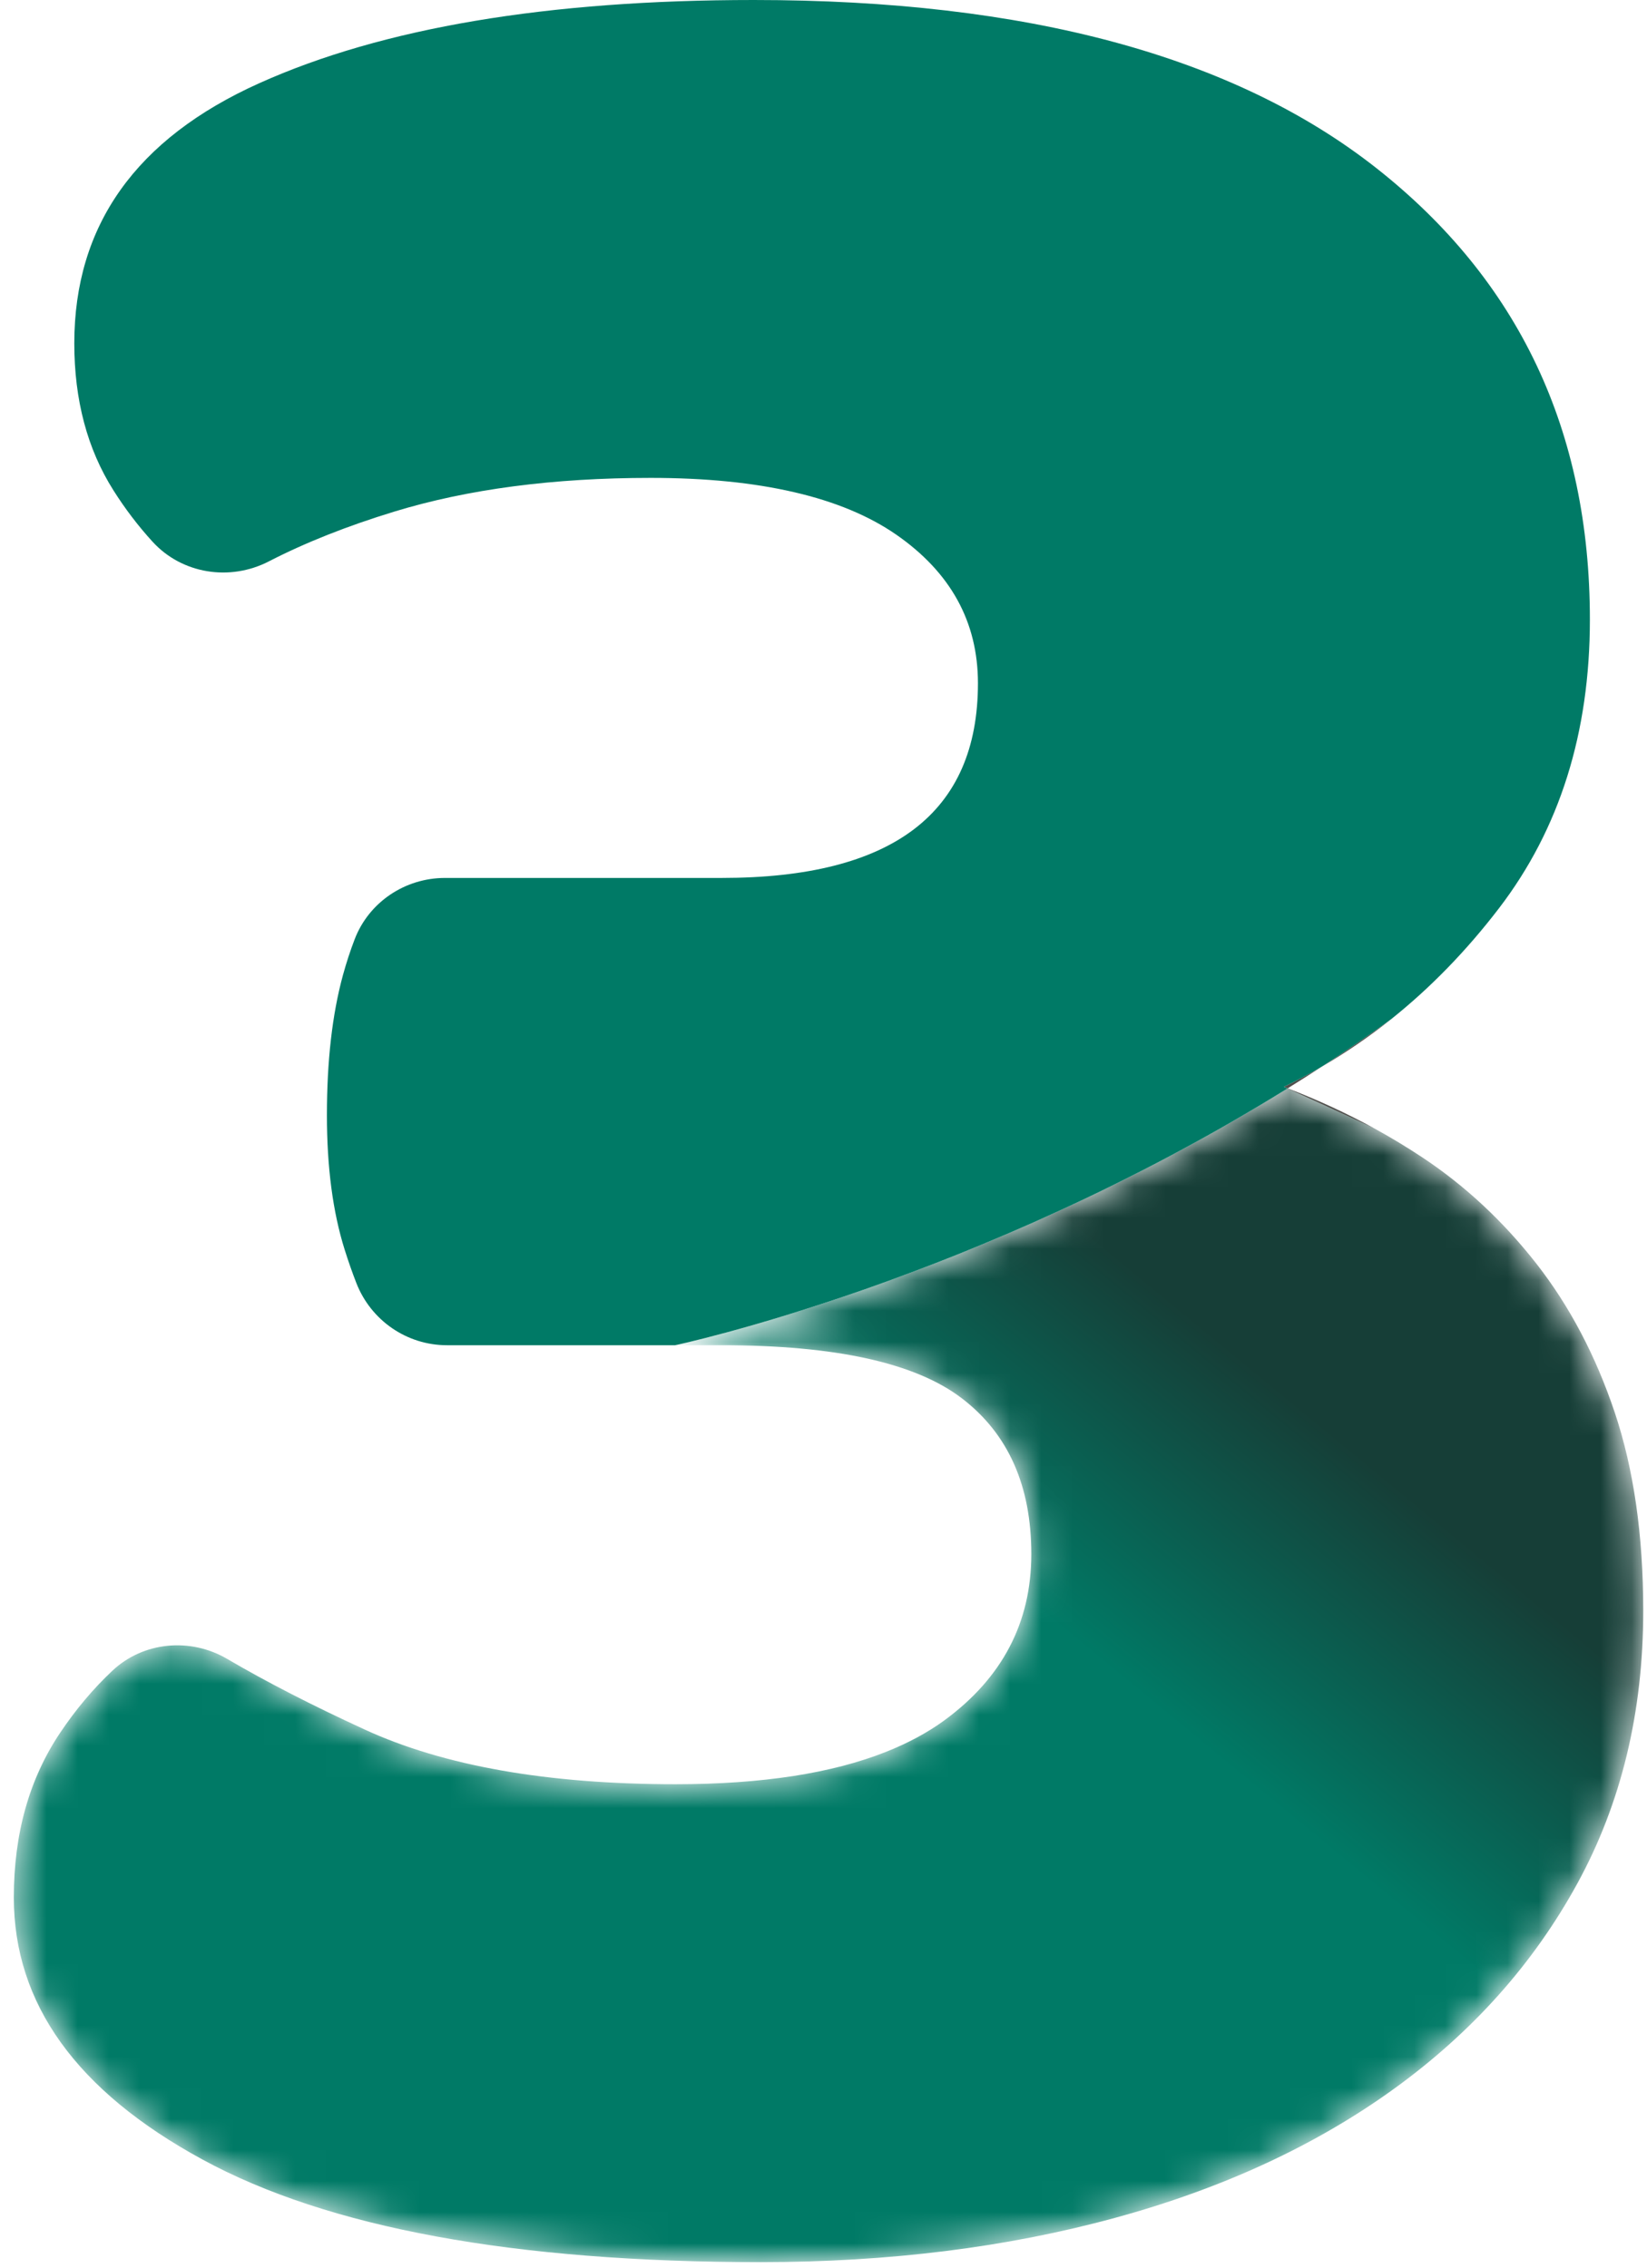 <?xml version="1.0" encoding="UTF-8"?>
<svg width="53px" height="73px" viewBox="0 0 53 73" version="1.1" xmlns="http://www.w3.org/2000/svg" xmlns:xlink="http://www.w3.org/1999/xlink">
    <!-- Generator: Sketch 63.1 (92452) - https://sketch.com -->
    <title>Group 28</title>
    <desc>Created with Sketch.</desc>
    <defs>
        <path d="M49.445,5.987 C48.375,4.619 47.154,3.481 45.781,2.569 C45.275,2.233 44.753,1.918 44.216,1.624 C42.795,0.964 41.766,0.495 41.432,0.343 C31.408,6.573 21.724,8.607 21.724,8.607 L23.227,8.607 C26.891,8.607 29.466,9.177 30.954,10.317 C32.443,11.456 33.187,13.127 33.187,15.329 C33.187,17.533 32.252,19.317 30.382,20.685 C29.845,21.077 29.221,21.411 28.518,21.691 C26.771,22.386 24.514,22.735 21.739,22.735 C17.617,22.735 14.278,22.147 11.722,20.969 C10.026,20.189 8.558,19.434 7.316,18.705 C6.128,18.006 4.609,18.143 3.609,19.089 C2.991,19.671 2.432,20.337 1.933,21.083 C0.94,22.564 0.445,24.33 0.445,26.381 C0.445,29.799 2.466,32.61 6.513,34.812 C10.557,37.014 16.548,38.116 24.486,38.116 C28.608,38.116 32.404,37.641 35.877,36.692 C39.35,35.744 42.345,34.356 44.865,32.533 C47.383,30.711 49.348,28.509 50.761,25.926 C52.172,23.345 52.879,20.419 52.879,17.152 C52.879,14.722 52.573,12.595 51.963,10.773 C51.351,8.949 50.512,7.354 49.445,5.987" id="path-1"></path>
        <linearGradient x1="66.837%" y1="49.342%" x2="84.578%" y2="34.206%" id="linearGradient-3">
            <stop stop-color="#007A66" offset="0%"></stop>
            <stop stop-color="#163E37" offset="100%"></stop>
        </linearGradient>
    </defs>
    <g id="Approved-Homepage" stroke="none" stroke-width="1" fill="none" fill-rule="evenodd">
        <g id="Homepage-1.2" transform="translate(-970, -793)">
            <g id="Group-28" transform="translate(970, 793)">
                <path d="M44.216,36.311 C43.332,35.827 42.406,35.4 41.438,35.026 L41.432,35.03 C41.766,35.182 42.795,35.651 44.216,36.311" id="Fill-33" fill="#4F4F4C"></path>
                <path d="M42.543,34.323 C43.316,33.874 44.055,33.368 44.761,32.805 C44.024,33.335 43.284,33.84 42.543,34.323" id="Fill-34" fill="#4F4F4C"></path>
                <g id="Group-37" transform="translate(0, 34.687)">
                    <mask id="mask-2" fill="white">
                        <use xlink:href="#path-1"></use>
                    </mask>
                    <g id="Clip-36"></g>
                    <path d="M49.445,5.987 C48.375,4.619 47.154,3.481 45.781,2.569 C45.275,2.233 44.753,1.918 44.216,1.624 C42.795,0.964 41.766,0.495 41.432,0.343 C31.408,6.573 21.724,8.607 21.724,8.607 L23.227,8.607 C26.891,8.607 29.466,9.177 30.954,10.317 C32.443,11.456 33.187,13.127 33.187,15.329 C33.187,17.533 32.252,19.317 30.382,20.685 C29.845,21.077 29.221,21.411 28.518,21.691 C26.771,22.386 24.514,22.735 21.739,22.735 C17.617,22.735 14.278,22.147 11.722,20.969 C10.026,20.189 8.558,19.434 7.316,18.705 C6.128,18.006 4.609,18.143 3.609,19.089 C2.991,19.671 2.432,20.337 1.933,21.083 C0.94,22.564 0.445,24.33 0.445,26.381 C0.445,29.799 2.466,32.61 6.513,34.812 C10.557,37.014 16.548,38.116 24.486,38.116 C28.608,38.116 32.404,37.641 35.877,36.692 C39.35,35.744 42.345,34.356 44.865,32.533 C47.383,30.711 49.348,28.509 50.761,25.926 C52.172,23.345 52.879,20.419 52.879,17.152 C52.879,14.722 52.573,12.595 51.963,10.773 C51.351,8.949 50.512,7.354 49.445,5.987" id="Fill-35" fill="url(#linearGradient-3)" mask="url(#mask-2)"></path>
                </g>
                <path d="M41.438,35.026 C41.807,34.797 42.175,34.563 42.543,34.323 C42.142,34.556 41.734,34.775 41.315,34.978 L41.438,35.026" id="Fill-38" fill="#4F4F4C"></path>
                <path d="M41.432,35.03 L41.438,35.026 L41.315,34.978 C41.315,34.978 41.356,34.996 41.432,35.03" id="Fill-39" fill="#4F4F4C"></path>
                <path d="M44.292,5.411 C39.713,1.805 33.034,0 24.257,0 C17.617,0 12.311,0.894 8.345,2.677 C4.374,4.463 2.391,7.254 2.391,11.051 C2.391,12.874 2.81,14.452 3.65,15.78 C4.024,16.373 4.443,16.923 4.908,17.433 C5.858,18.473 7.396,18.714 8.652,18.067 C9.826,17.462 11.173,16.928 12.695,16.463 C15.059,15.742 17.807,15.38 20.937,15.38 C22.7,15.38 24.242,15.534 25.563,15.842 C26.871,16.145 27.963,16.6 28.837,17.204 C30.592,18.42 31.47,20.015 31.47,21.989 C31.47,26.167 28.723,28.255 23.227,28.255 L14.319,28.255 C13.036,28.255 11.874,29.032 11.415,30.224 C11.274,30.59 11.147,30.978 11.034,31.389 C10.692,32.642 10.52,34.142 10.52,35.889 C10.52,37.561 10.709,39.004 11.091,40.218 C11.21,40.595 11.335,40.953 11.468,41.294 C11.937,42.495 13.089,43.294 14.385,43.294 L21.724,43.294 C21.724,43.294 31.408,41.26 41.432,35.03 C41.356,34.996 41.315,34.978 41.315,34.978 C41.734,34.775 42.142,34.556 42.543,34.323 C43.284,33.84 44.024,33.335 44.761,32.805 C46.028,31.794 47.188,30.601 48.242,29.224 C50.188,26.68 51.162,23.584 51.162,19.938 C51.162,13.862 48.872,9.02 44.292,5.411" id="Fill-40" fill="#007A66"></path>
            </g>
        </g>
    </g>
</svg>
